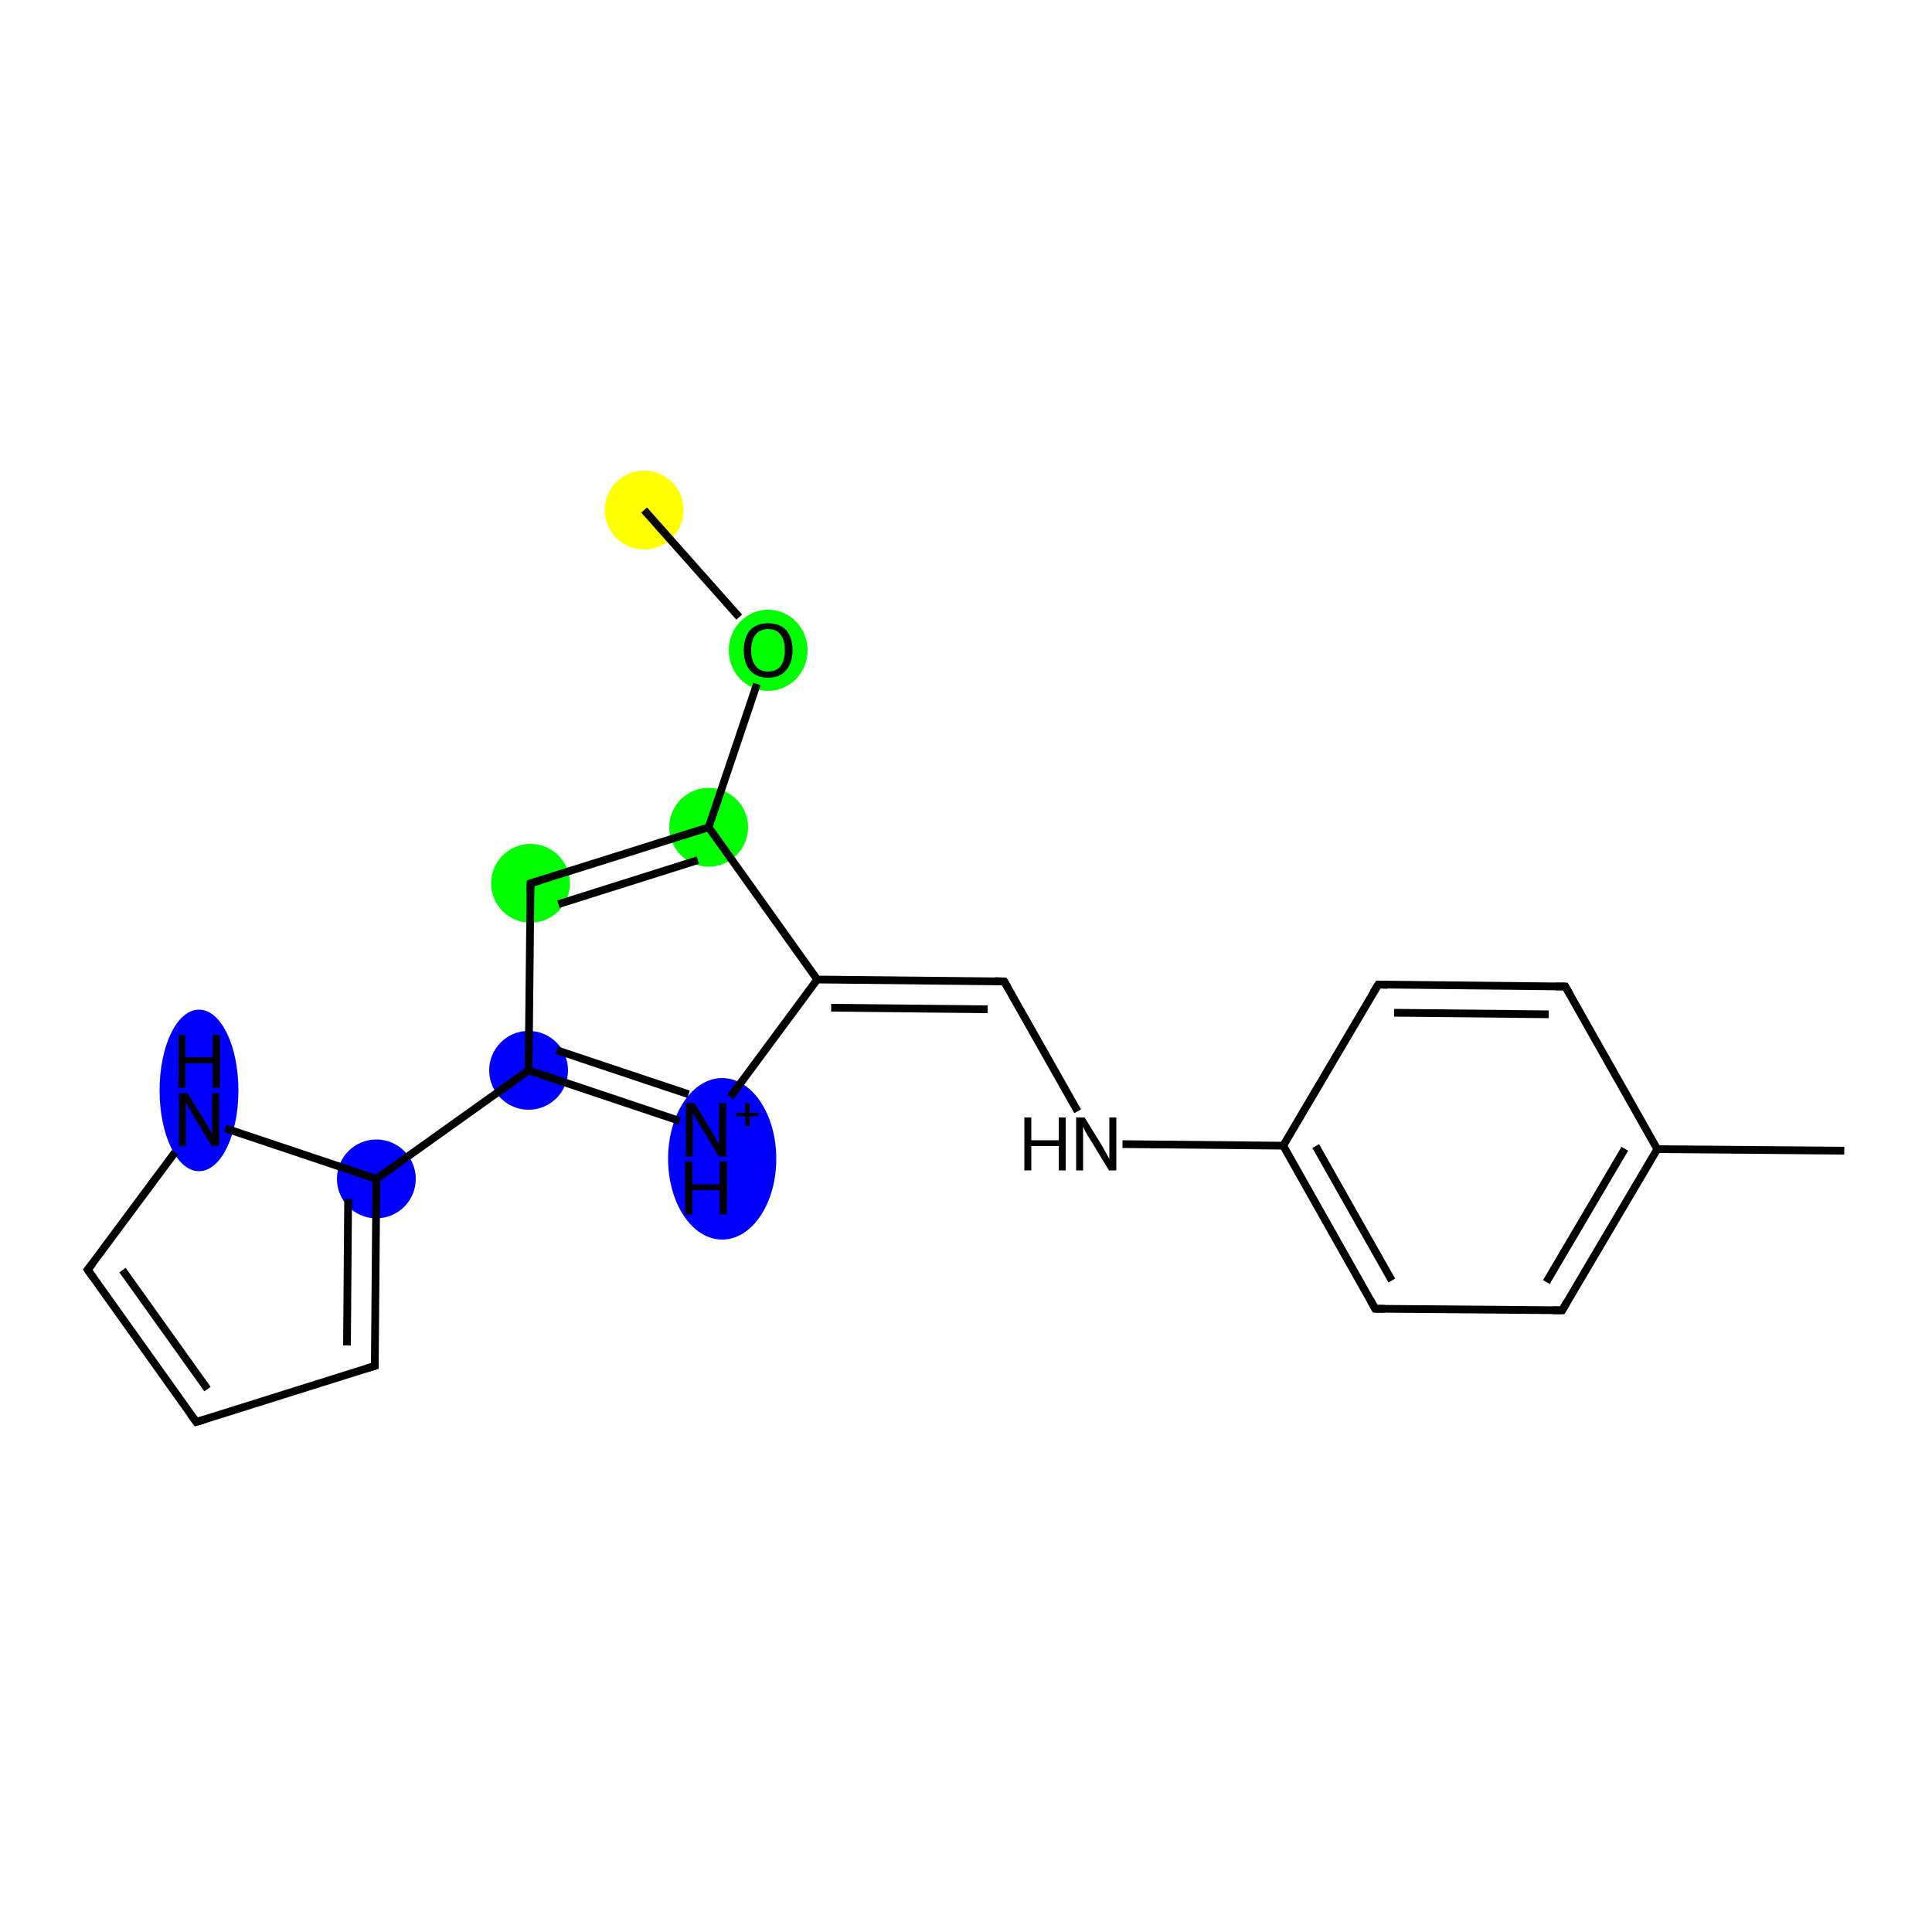 <?xml version='1.0' encoding='iso-8859-1'?>
<svg version='1.1' baseProfile='full'
              xmlns='http://www.w3.org/2000/svg'
                      xmlns:rdkit='http://www.rdkit.org/xml'
                      xmlns:xlink='http://www.w3.org/1999/xlink'
                  xml:space='preserve'
width='500px' height='500px' viewBox='0 0 500 500'>
<!-- END OF HEADER -->
<rect style='opacity:1.0;fill:#FFFFFF;stroke:none' width='500.0' height='500.0' x='0.0' y='0.0'> </rect>
<ellipse cx='166.7' cy='132.0' rx='9.7' ry='9.7' class='atom-0'  style='fill:#FFFF00;fill-rule:evenodd;stroke:#FFFF00;stroke-width:1.0px;stroke-linecap:butt;stroke-linejoin:miter;stroke-opacity:1' />
<ellipse cx='198.8' cy='168.3' rx='9.7' ry='10.0' class='atom-1'  style='fill:#00FF00;fill-rule:evenodd;stroke:#00FF00;stroke-width:1.0px;stroke-linecap:butt;stroke-linejoin:miter;stroke-opacity:1' />
<ellipse cx='183.4' cy='214.1' rx='9.7' ry='9.7' class='atom-2'  style='fill:#00FF00;fill-rule:evenodd;stroke:#00FF00;stroke-width:1.0px;stroke-linecap:butt;stroke-linejoin:miter;stroke-opacity:1' />
<ellipse cx='137.3' cy='228.6' rx='9.7' ry='9.7' class='atom-3'  style='fill:#00FF00;fill-rule:evenodd;stroke:#00FF00;stroke-width:1.0px;stroke-linecap:butt;stroke-linejoin:miter;stroke-opacity:1' />
<ellipse cx='136.8' cy='277.0' rx='9.7' ry='9.7' class='atom-4'  style='fill:#0000FF;fill-rule:evenodd;stroke:#0000FF;stroke-width:1.0px;stroke-linecap:butt;stroke-linejoin:miter;stroke-opacity:1' />
<ellipse cx='97.4' cy='305.1' rx='9.7' ry='9.7' class='atom-5'  style='fill:#0000FF;fill-rule:evenodd;stroke:#0000FF;stroke-width:1.0px;stroke-linecap:butt;stroke-linejoin:miter;stroke-opacity:1' />
<ellipse cx='51.5' cy='282.2' rx='9.7' ry='20.4' class='atom-9'  style='fill:#0000FF;fill-rule:evenodd;stroke:#0000FF;stroke-width:1.0px;stroke-linecap:butt;stroke-linejoin:miter;stroke-opacity:1' />
<ellipse cx='186.9' cy='299.9' rx='13.5' ry='20.4' class='atom-10'  style='fill:#0000FF;fill-rule:evenodd;stroke:#0000FF;stroke-width:1.0px;stroke-linecap:butt;stroke-linejoin:miter;stroke-opacity:1' />
<path class='bond-0 atom-0 atom-1' d='M 166.7,132.0 L 191.3,159.7' style='fill:none;fill-rule:evenodd;stroke:#000000;stroke-width:2.0px;stroke-linecap:butt;stroke-linejoin:miter;stroke-opacity:1' />
<path class='bond-1 atom-1 atom-2' d='M 195.9,177.0 L 183.4,214.1' style='fill:none;fill-rule:evenodd;stroke:#000000;stroke-width:2.0px;stroke-linecap:butt;stroke-linejoin:miter;stroke-opacity:1' />
<path class='bond-2 atom-2 atom-3' d='M 183.4,214.1 L 137.3,228.6' style='fill:none;fill-rule:evenodd;stroke:#000000;stroke-width:2.0px;stroke-linecap:butt;stroke-linejoin:miter;stroke-opacity:1' />
<path class='bond-2 atom-2 atom-3' d='M 180.6,222.6 L 144.5,234.0' style='fill:none;fill-rule:evenodd;stroke:#000000;stroke-width:2.0px;stroke-linecap:butt;stroke-linejoin:miter;stroke-opacity:1' />
<path class='bond-3 atom-3 atom-4' d='M 137.3,228.6 L 136.8,277.0' style='fill:none;fill-rule:evenodd;stroke:#000000;stroke-width:2.0px;stroke-linecap:butt;stroke-linejoin:miter;stroke-opacity:1' />
<path class='bond-4 atom-4 atom-5' d='M 136.8,277.0 L 97.4,305.1' style='fill:none;fill-rule:evenodd;stroke:#000000;stroke-width:2.0px;stroke-linecap:butt;stroke-linejoin:miter;stroke-opacity:1' />
<path class='bond-5 atom-5 atom-6' d='M 97.4,305.1 L 97.0,353.5' style='fill:none;fill-rule:evenodd;stroke:#000000;stroke-width:2.0px;stroke-linecap:butt;stroke-linejoin:miter;stroke-opacity:1' />
<path class='bond-5 atom-5 atom-6' d='M 90.1,310.3 L 89.8,348.2' style='fill:none;fill-rule:evenodd;stroke:#000000;stroke-width:2.0px;stroke-linecap:butt;stroke-linejoin:miter;stroke-opacity:1' />
<path class='bond-6 atom-6 atom-7' d='M 97.0,353.5 L 50.8,368.0' style='fill:none;fill-rule:evenodd;stroke:#000000;stroke-width:2.0px;stroke-linecap:butt;stroke-linejoin:miter;stroke-opacity:1' />
<path class='bond-7 atom-7 atom-8' d='M 50.8,368.0 L 22.7,328.6' style='fill:none;fill-rule:evenodd;stroke:#000000;stroke-width:2.0px;stroke-linecap:butt;stroke-linejoin:miter;stroke-opacity:1' />
<path class='bond-7 atom-7 atom-8' d='M 53.7,359.5 L 31.7,328.7' style='fill:none;fill-rule:evenodd;stroke:#000000;stroke-width:2.0px;stroke-linecap:butt;stroke-linejoin:miter;stroke-opacity:1' />
<path class='bond-8 atom-8 atom-9' d='M 22.7,328.6 L 45.3,298.2' style='fill:none;fill-rule:evenodd;stroke:#000000;stroke-width:2.0px;stroke-linecap:butt;stroke-linejoin:miter;stroke-opacity:1' />
<path class='bond-9 atom-4 atom-10' d='M 136.8,277.0 L 175.9,290.1' style='fill:none;fill-rule:evenodd;stroke:#000000;stroke-width:2.0px;stroke-linecap:butt;stroke-linejoin:miter;stroke-opacity:1' />
<path class='bond-9 atom-4 atom-10' d='M 144.1,271.8 L 178.2,283.2' style='fill:none;fill-rule:evenodd;stroke:#000000;stroke-width:2.0px;stroke-linecap:butt;stroke-linejoin:miter;stroke-opacity:1' />
<path class='bond-10 atom-10 atom-11' d='M 189.0,283.9 L 211.5,253.5' style='fill:none;fill-rule:evenodd;stroke:#000000;stroke-width:2.0px;stroke-linecap:butt;stroke-linejoin:miter;stroke-opacity:1' />
<path class='bond-11 atom-11 atom-12' d='M 211.5,253.5 L 259.9,254.0' style='fill:none;fill-rule:evenodd;stroke:#000000;stroke-width:2.0px;stroke-linecap:butt;stroke-linejoin:miter;stroke-opacity:1' />
<path class='bond-11 atom-11 atom-12' d='M 215.1,260.8 L 255.6,261.2' style='fill:none;fill-rule:evenodd;stroke:#000000;stroke-width:2.0px;stroke-linecap:butt;stroke-linejoin:miter;stroke-opacity:1' />
<path class='bond-12 atom-12 atom-13' d='M 259.9,254.0 L 278.9,287.6' style='fill:none;fill-rule:evenodd;stroke:#000000;stroke-width:2.0px;stroke-linecap:butt;stroke-linejoin:miter;stroke-opacity:1' />
<path class='bond-13 atom-13 atom-14' d='M 290.5,296.1 L 332.1,296.5' style='fill:none;fill-rule:evenodd;stroke:#000000;stroke-width:2.0px;stroke-linecap:butt;stroke-linejoin:miter;stroke-opacity:1' />
<path class='bond-14 atom-14 atom-15' d='M 332.1,296.5 L 355.9,338.7' style='fill:none;fill-rule:evenodd;stroke:#000000;stroke-width:2.0px;stroke-linecap:butt;stroke-linejoin:miter;stroke-opacity:1' />
<path class='bond-14 atom-14 atom-15' d='M 340.5,296.6 L 360.2,331.4' style='fill:none;fill-rule:evenodd;stroke:#000000;stroke-width:2.0px;stroke-linecap:butt;stroke-linejoin:miter;stroke-opacity:1' />
<path class='bond-15 atom-15 atom-16' d='M 355.9,338.7 L 404.3,339.1' style='fill:none;fill-rule:evenodd;stroke:#000000;stroke-width:2.0px;stroke-linecap:butt;stroke-linejoin:miter;stroke-opacity:1' />
<path class='bond-16 atom-16 atom-17' d='M 404.3,339.1 L 428.9,297.4' style='fill:none;fill-rule:evenodd;stroke:#000000;stroke-width:2.0px;stroke-linecap:butt;stroke-linejoin:miter;stroke-opacity:1' />
<path class='bond-16 atom-16 atom-17' d='M 400.2,331.8 L 420.5,297.3' style='fill:none;fill-rule:evenodd;stroke:#000000;stroke-width:2.0px;stroke-linecap:butt;stroke-linejoin:miter;stroke-opacity:1' />
<path class='bond-17 atom-17 atom-18' d='M 428.9,297.4 L 477.3,297.8' style='fill:none;fill-rule:evenodd;stroke:#000000;stroke-width:2.0px;stroke-linecap:butt;stroke-linejoin:miter;stroke-opacity:1' />
<path class='bond-18 atom-17 atom-19' d='M 428.9,297.4 L 405.1,255.3' style='fill:none;fill-rule:evenodd;stroke:#000000;stroke-width:2.0px;stroke-linecap:butt;stroke-linejoin:miter;stroke-opacity:1' />
<path class='bond-19 atom-19 atom-20' d='M 405.1,255.3 L 356.7,254.8' style='fill:none;fill-rule:evenodd;stroke:#000000;stroke-width:2.0px;stroke-linecap:butt;stroke-linejoin:miter;stroke-opacity:1' />
<path class='bond-19 atom-19 atom-20' d='M 400.8,262.5 L 360.8,262.1' style='fill:none;fill-rule:evenodd;stroke:#000000;stroke-width:2.0px;stroke-linecap:butt;stroke-linejoin:miter;stroke-opacity:1' />
<path class='bond-20 atom-11 atom-2' d='M 211.5,253.5 L 183.4,214.1' style='fill:none;fill-rule:evenodd;stroke:#000000;stroke-width:2.0px;stroke-linecap:butt;stroke-linejoin:miter;stroke-opacity:1' />
<path class='bond-21 atom-20 atom-14' d='M 356.7,254.8 L 332.1,296.5' style='fill:none;fill-rule:evenodd;stroke:#000000;stroke-width:2.0px;stroke-linecap:butt;stroke-linejoin:miter;stroke-opacity:1' />
<path class='bond-22 atom-9 atom-5' d='M 58.3,292.0 L 97.4,305.1' style='fill:none;fill-rule:evenodd;stroke:#000000;stroke-width:2.0px;stroke-linecap:butt;stroke-linejoin:miter;stroke-opacity:1' />
<path d='M 139.6,227.9 L 137.3,228.6 L 137.2,231.1' style='fill:none;stroke:#000000;stroke-width:2.0px;stroke-linecap:butt;stroke-linejoin:miter;stroke-opacity:1;' />
<path d='M 97.0,351.1 L 97.0,353.5 L 94.7,354.2' style='fill:none;stroke:#000000;stroke-width:2.0px;stroke-linecap:butt;stroke-linejoin:miter;stroke-opacity:1;' />
<path d='M 53.1,367.3 L 50.8,368.0 L 49.4,366.1' style='fill:none;stroke:#000000;stroke-width:2.0px;stroke-linecap:butt;stroke-linejoin:miter;stroke-opacity:1;' />
<path d='M 24.1,330.6 L 22.7,328.6 L 23.9,327.1' style='fill:none;stroke:#000000;stroke-width:2.0px;stroke-linecap:butt;stroke-linejoin:miter;stroke-opacity:1;' />
<path d='M 257.5,253.9 L 259.9,254.0 L 260.8,255.6' style='fill:none;stroke:#000000;stroke-width:2.0px;stroke-linecap:butt;stroke-linejoin:miter;stroke-opacity:1;' />
<path d='M 354.7,336.5 L 355.9,338.7 L 358.3,338.7' style='fill:none;stroke:#000000;stroke-width:2.0px;stroke-linecap:butt;stroke-linejoin:miter;stroke-opacity:1;' />
<path d='M 401.9,339.1 L 404.3,339.1 L 405.5,337.0' style='fill:none;stroke:#000000;stroke-width:2.0px;stroke-linecap:butt;stroke-linejoin:miter;stroke-opacity:1;' />
<path d='M 406.3,257.4 L 405.1,255.3 L 402.6,255.3' style='fill:none;stroke:#000000;stroke-width:2.0px;stroke-linecap:butt;stroke-linejoin:miter;stroke-opacity:1;' />
<path d='M 359.1,254.9 L 356.7,254.8 L 355.4,256.9' style='fill:none;stroke:#000000;stroke-width:2.0px;stroke-linecap:butt;stroke-linejoin:miter;stroke-opacity:1;' />
<path class='atom-1' d='M 192.5 168.3
Q 192.5 165.0, 194.1 163.1
Q 195.8 161.3, 198.8 161.3
Q 201.8 161.3, 203.5 163.1
Q 205.1 165.0, 205.1 168.3
Q 205.1 171.6, 203.4 173.5
Q 201.8 175.4, 198.8 175.4
Q 195.8 175.4, 194.1 173.5
Q 192.5 171.6, 192.5 168.3
M 198.8 173.8
Q 200.9 173.8, 202.0 172.4
Q 203.1 171.0, 203.1 168.3
Q 203.1 165.6, 202.0 164.2
Q 200.9 162.8, 198.8 162.8
Q 196.7 162.8, 195.6 164.2
Q 194.4 165.5, 194.4 168.3
Q 194.4 171.0, 195.6 172.4
Q 196.7 173.8, 198.8 173.8
' fill='#000000'/>
<path class='atom-9' d='M 48.5 282.9
L 53.0 290.1
Q 53.4 290.9, 54.2 292.2
Q 54.9 293.5, 54.9 293.5
L 54.9 282.9
L 56.7 282.9
L 56.7 296.6
L 54.8 296.6
L 50.0 288.7
Q 49.5 287.7, 48.9 286.7
Q 48.3 285.6, 48.1 285.3
L 48.1 296.6
L 46.3 296.6
L 46.3 282.9
L 48.5 282.9
' fill='#000000'/>
<path class='atom-9' d='M 46.2 267.8
L 48.0 267.8
L 48.0 273.6
L 55.0 273.6
L 55.0 267.8
L 56.9 267.8
L 56.9 281.5
L 55.0 281.5
L 55.0 275.2
L 48.0 275.2
L 48.0 281.5
L 46.2 281.5
L 46.2 267.8
' fill='#000000'/>
<path class='atom-10' d='M 179.7 285.5
L 184.2 292.8
Q 184.6 293.5, 185.3 294.8
Q 186.0 296.1, 186.1 296.2
L 186.1 285.5
L 187.9 285.5
L 187.9 299.3
L 186.0 299.3
L 181.2 291.3
Q 180.6 290.4, 180.0 289.3
Q 179.5 288.3, 179.3 287.9
L 179.3 299.3
L 177.5 299.3
L 177.5 285.5
L 179.7 285.5
' fill='#000000'/>
<path class='atom-10' d='M 190.5 288.0
L 192.9 288.0
L 192.9 285.5
L 194.0 285.5
L 194.0 288.0
L 196.4 288.0
L 196.4 288.9
L 194.0 288.9
L 194.0 291.5
L 192.9 291.5
L 192.9 288.9
L 190.5 288.9
L 190.5 288.0
' fill='#000000'/>
<path class='atom-10' d='M 177.3 300.6
L 179.2 300.6
L 179.2 306.5
L 186.2 306.5
L 186.2 300.6
L 188.1 300.6
L 188.1 314.3
L 186.2 314.3
L 186.2 308.0
L 179.2 308.0
L 179.2 314.3
L 177.3 314.3
L 177.3 300.6
' fill='#000000'/>
<path class='atom-13' d='M 265.1 289.2
L 266.9 289.2
L 266.9 295.1
L 274.0 295.1
L 274.0 289.2
L 275.8 289.2
L 275.8 302.9
L 274.0 302.9
L 274.0 296.6
L 266.9 296.6
L 266.9 302.9
L 265.1 302.9
L 265.1 289.2
' fill='#000000'/>
<path class='atom-13' d='M 280.7 289.2
L 285.2 296.5
Q 285.6 297.2, 286.3 298.5
Q 287.0 299.8, 287.1 299.9
L 287.1 289.2
L 288.9 289.2
L 288.9 302.9
L 287.0 302.9
L 282.2 295.0
Q 281.6 294.1, 281.0 293.0
Q 280.5 291.9, 280.3 291.6
L 280.3 302.9
L 278.5 302.9
L 278.5 289.2
L 280.7 289.2
' fill='#000000'/>
</svg>
